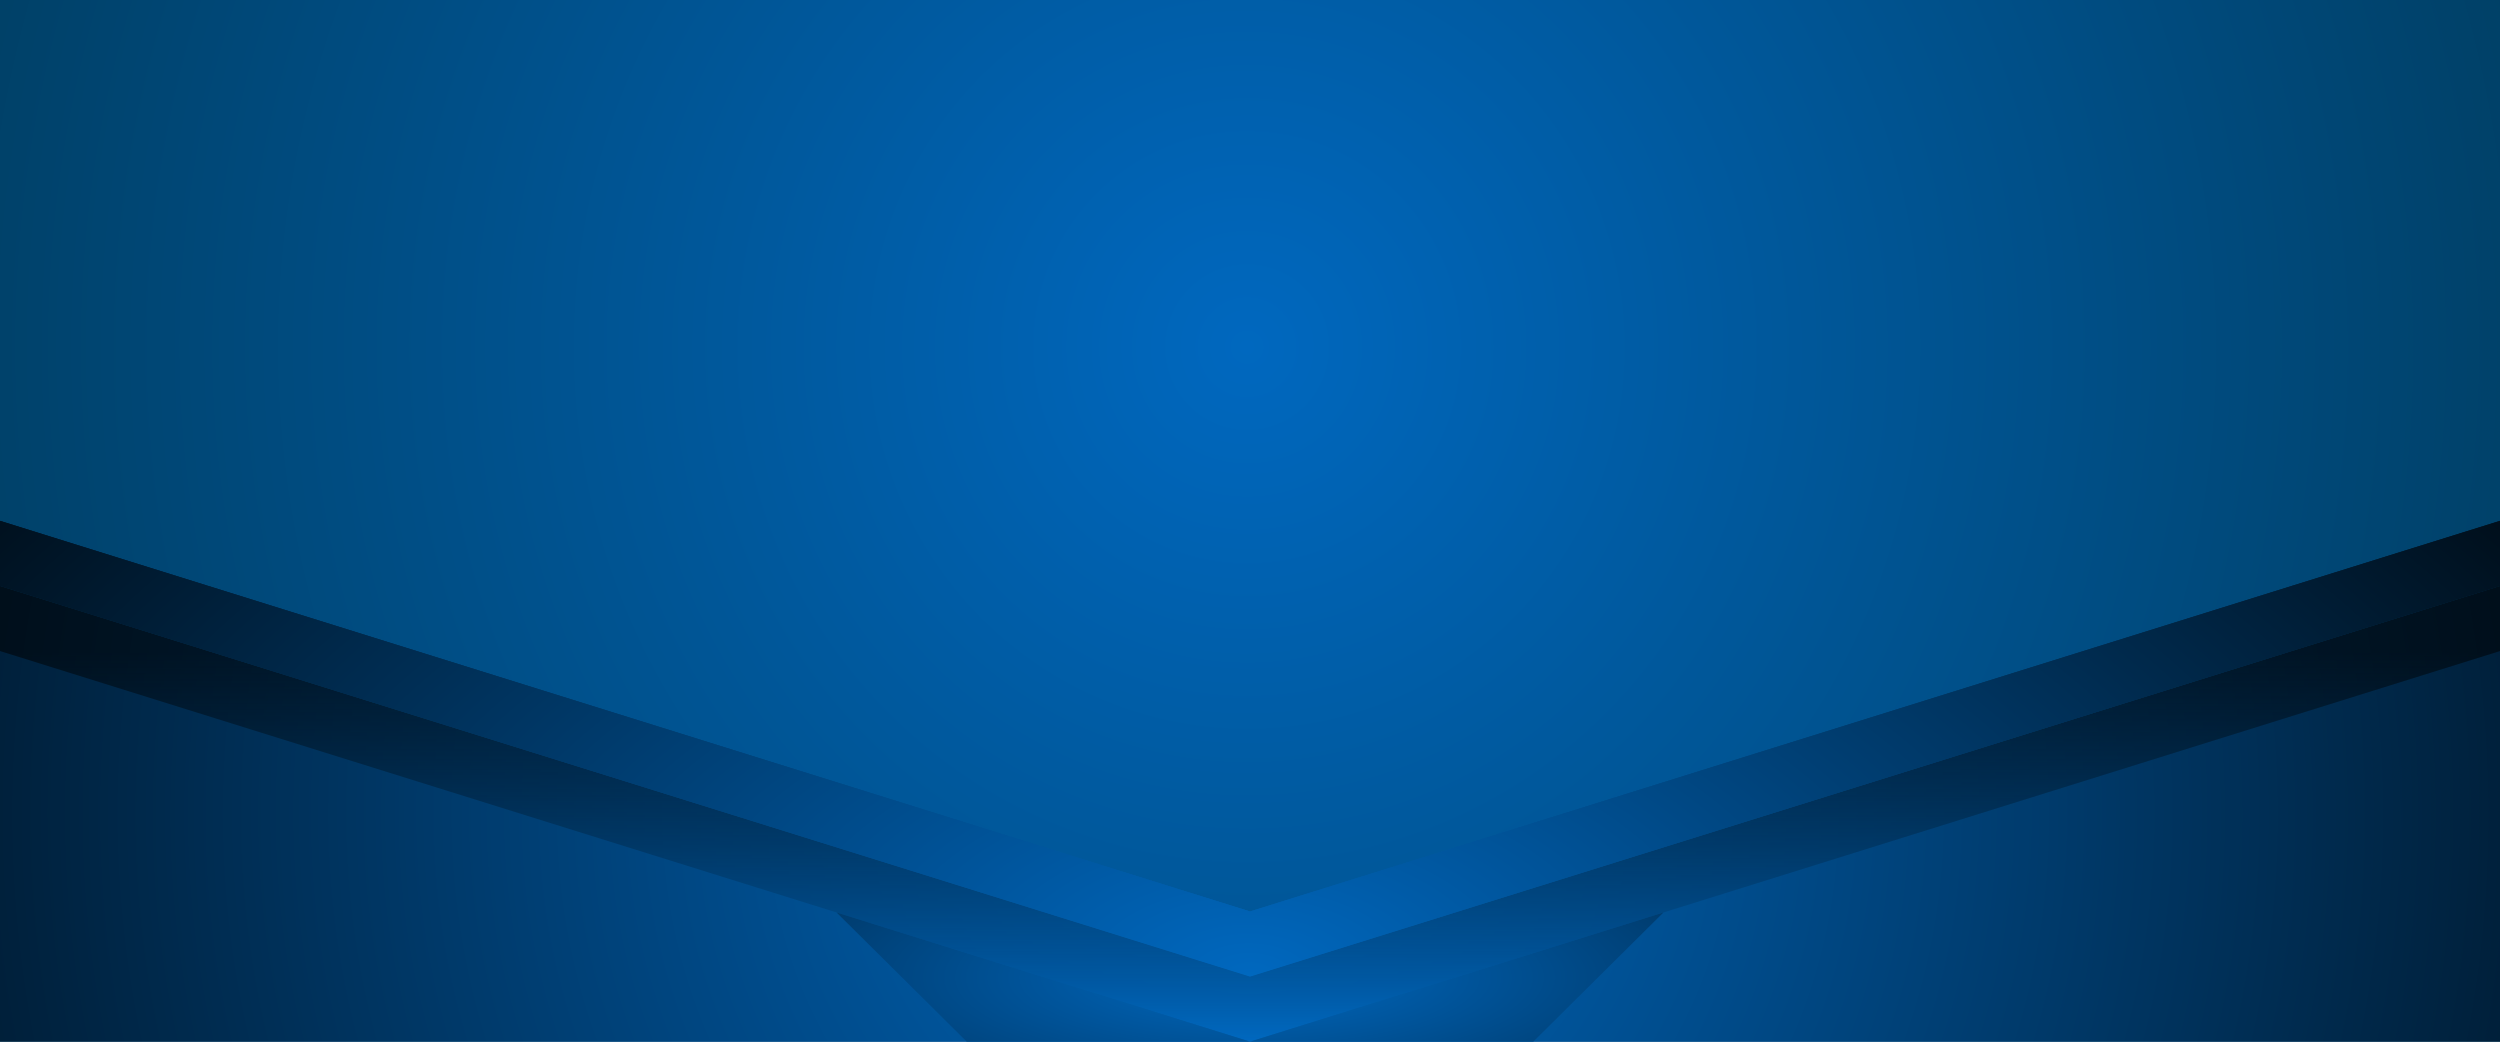 <?xml version="1.0" encoding="UTF-8" standalone="no"?>
<svg
   xmlns:dc="http://purl.org/dc/elements/1.1/"
   xmlns:cc="http://creativecommons.org/ns#"
   xmlns:rdf="http://www.w3.org/1999/02/22-rdf-syntax-ns#"
   xmlns:svg="http://www.w3.org/2000/svg"
   xmlns="http://www.w3.org/2000/svg"
   xmlns:xlink="http://www.w3.org/1999/xlink"
   xmlns:sodipodi="http://sodipodi.sourceforge.net/DTD/sodipodi-0.dtd"
   xmlns:inkscape="http://www.inkscape.org/namespaces/inkscape"
   version="1.1"
   id="Layer_1"
   x="0px"
   y="0px"
   viewBox="0 0 3840 1600"
   style="enable-background:new 0 0 3840 1600;"
   xml:space="preserve"
   sodipodi:docname="master.svg"
   inkscape:version="1.0rc1 (1.0rc1+100)"><defs
   id="defs121"><linearGradient
   id="linearGradient965"
   gradientUnits="userSpaceOnUse"
   x1="1920"
   y1="802.435"
   x2="1920"
   y2="1613.279"><stop
     offset="0"
     style="stop-color:#000000;stop-opacity:1"
     id="stop961" /><stop
     offset="1"
     style="stop-color:#0068bf;stop-opacity:1"
     id="stop963" /></linearGradient>
	<linearGradient
   y2="1605.479"
   x2="1594.001"
   y1="1322.436"
   x1="1594.001"
   gradientUnits="userSpaceOnUse"
   id="XMLID_12_">
		<stop
   id="stop73"
   style="stop-color:#003059;stop-opacity:1"
   offset="0" />
		<stop
   id="stop75"
   style="stop-color:#000000;stop-opacity:1"
   offset="1" />
	</linearGradient>
	
	<linearGradient
   y2="1605.479"
   x2="2251.175"
   y1="1322.436"
   x1="2251.175"
   gradientUnits="userSpaceOnUse"
   id="XMLID_13_">
		<stop
   id="stop79"
   style="stop-color:#003059;stop-opacity:1"
   offset="0" />
		<stop
   id="stop81"
   style="stop-color:#000000;stop-opacity:1"
   offset="1" />
	</linearGradient>
	
<radialGradient
   inkscape:collect="always"
   xlink:href="#linearGradient927"
   id="radialGradient931"
   cx="1919.784"
   cy="1412.466"
   fx="1919.784"
   fy="1412.466"
   r="1920"
   gradientTransform="matrix(0.014,-0.779,1.412,0.025,-100.61,2959.673)"
   gradientUnits="userSpaceOnUse" /><linearGradient
   inkscape:collect="always"
   id="linearGradient927"><stop
     style="stop-color:#0068bf;stop-opacity:1"
     offset="0"
     id="stop923" /><stop
     style="stop-color:#000000;stop-opacity:1"
     offset="1"
     id="stop925" /></linearGradient><linearGradient
   inkscape:collect="always"
   xlink:href="#linearGradient924"
   id="linearGradient1059"
   x1="1920.005"
   y1="1000"
   x2="1920"
   y2="1600"
   gradientUnits="userSpaceOnUse"
   gradientTransform="translate(5e-5,-10e-5)" /><linearGradient
   y2="1613.279"
   x2="1920"
   y1="802.435"
   x1="1920"
   gradientUnits="userSpaceOnUse"
   id="linearGradient924"><stop
     id="stop920"
     style="stop-color:#000000;stop-opacity:0.537"
     offset="0" /><stop
     id="stop922"
     style="stop-color:#0068bf;stop-opacity:1"
     offset="1" /></linearGradient><radialGradient
   inkscape:collect="always"
   xlink:href="#Stripe2"
   id="radialGradient1152"
   cx="1920"
   cy="1500.771"
   fx="1920"
   fy="1500.771"
   r="635.07"
   gradientTransform="matrix(2.692,2.897843e-5,-8.550603e-6,0.789,-3249.282,317.316)"
   gradientUnits="userSpaceOnUse" /><linearGradient
   id="Stripe2"
   gradientUnits="userSpaceOnUse"
   x1="1920"
   y1="802.435"
   x2="1920"
   y2="1613.279"><stop
     offset="0"
     style="stop-color:#0068bf;stop-opacity:1"
     id="stop22-2" /><stop
     offset="1"
     style="stop-color:#000000;stop-opacity:1"
     id="stop24-7" /></linearGradient><radialGradient
   inkscape:collect="always"
   xlink:href="#linearGradient927"
   id="radialGradient975"
   gradientUnits="userSpaceOnUse"
   gradientTransform="matrix(0.014,-0.779,1.412,0.025,-100.61,2959.673)"
   cx="1919.784"
   cy="1412.466"
   fx="1919.784"
   fy="1412.466"
   r="1920" /><radialGradient
   gradientUnits="userSpaceOnUse"
   gradientTransform="matrix(1.461,0.003,-0.002,1.424,-882.049,-535.283)"
   r="1920"
   fy="1250"
   fx="1920"
   cy="1250"
   cx="1920"
   id="radialGradient896"
   xlink:href="#XMLID_11_"
   inkscape:collect="always" /></defs><sodipodi:namedview
   pagecolor="#ffffff"
   bordercolor="#666666"
   borderopacity="1"
   objecttolerance="10"
   gridtolerance="10"
   guidetolerance="10"
   inkscape:pageopacity="0"
   inkscape:pageshadow="2"
   inkscape:window-width="1884"
   inkscape:window-height="1541"
   id="namedview119"
   showgrid="false"
   inkscape:zoom="0.16770833"
   inkscape:cx="3219.8292"
   inkscape:cy="-272.93668"
   inkscape:window-x="1956"
   inkscape:window-y="27"
   inkscape:window-maximized="0"
   inkscape:current-layer="Layer_1"
   inkscape:document-rotation="0" />
<style
   type="text/css"
   id="style2">
	.st0{fill:url(#XMLID_2_);}
	.st1{fill:none;stroke:#000000;stroke-width:4;stroke-linecap:round;stroke-linejoin:round;stroke-miterlimit:10;}
	.st2{opacity:0.5;fill:#FFFFFF;}
	.st3{fill:#FFFFFF;}
	.st4{fill:#CCE9F8;}
	.st5{fill:url(#XMLID_3_);}
	.st6{fill:url(#XMLID_4_);}
	.st7{fill:url(#XMLID_5_);}
	.st8{fill:url(#XMLID_6_);}
	.st9{fill:url(#XMLID_7_);}
	.st10{fill:url(#XMLID_8_);}
	.st11{fill:#0B4C65;}
	.st12{fill:url(#XMLID_9_);}
	.st13{fill:url(#XMLID_10_);}
	.st14{fill:url(#XMLID_11_);}
	.st15{fill:url(#XMLID_12_);}
	.st16{fill:url(#XMLID_13_);}
	.st17{opacity:0.5;}
	.st18{fill:#1387B4;}
	.st19{fill:#19B4F0;}
	.st20{fill:#0E6587;}
	.st21{fill:#7B7476;}
	.st22{fill:#BAB6B6;}
	.st23{fill:#08394C;}
	.st24{opacity:0.75;}
	.st25{fill:none;stroke:#C1272D;stroke-miterlimit:10;}
</style>
<radialGradient
   fy="532.792"
   fx="1915.622"
   id="XMLID_2_"
   cx="1915.622"
   cy="532.792"
   r="1924.037"
   gradientUnits="userSpaceOnUse"
   gradientTransform="matrix(2.255,-0.043,0.044,2.279,-2427.61,-598.616)">
	<stop
   offset="1.076729e-007"
   style="stop-color:#0068bf;stop-opacity:1"
   id="stop4" />
	<stop
   offset="1"
   style="stop-color:#001200;stop-opacity:1"
   id="stop6" />
</radialGradient>





<linearGradient
   id="XMLID_3_"
   gradientUnits="userSpaceOnUse"
   x1="1920"
   y1="669.636"
   x2="1920"
   y2="1607.779">
	<stop
   offset="0"
   style="stop-color:#2195f2;stop-opacity:0"
   id="stop16" />
	<stop
   offset="1"
   style="stop-color:#003059;stop-opacity:1"
   id="stop18" />
</linearGradient>

<linearGradient
   id="XMLID_4_"
   gradientUnits="userSpaceOnUse"
   x1="1920"
   y1="802.435"
   x2="1920"
   y2="1613.279">
	<stop
   offset="0"
   style="stop-color:#003059;stop-opacity:1"
   id="stop22" />
	<stop
   offset="1"
   style="stop-color:#000000;stop-opacity:1"
   id="stop24" />
</linearGradient>

<linearGradient
   id="XMLID_5_"
   gradientUnits="userSpaceOnUse"
   x1="1332.362"
   y1="925"
   x2="1332.362"
   y2="1619.104">
	<stop
   offset="0"
   style="stop-color:#5C5759"
   id="stop28" />
	<stop
   offset="1"
   style="stop-color:#7B7476"
   id="stop30" />
</linearGradient>

<linearGradient
   id="XMLID_6_"
   gradientUnits="userSpaceOnUse"
   x1="1748.317"
   y1="1099.023"
   x2="1654.966"
   y2="1624.838">
	<stop
   offset="0"
   style="stop-color:#BAB6B6"
   id="stop34" />
	<stop
   offset="1"
   style="stop-color:#8B8989"
   id="stop36" />
</linearGradient>

<linearGradient
   id="XMLID_7_"
   gradientUnits="userSpaceOnUse"
   x1="2194.325"
   y1="1624.944"
   x2="2096.325"
   y2="1094.944">
	<stop
   offset="0"
   style="stop-color:#5C5759"
   id="stop40" />
	<stop
   offset="1"
   style="stop-color:#7B7476"
   id="stop42" />
</linearGradient>

<linearGradient
   id="XMLID_8_"
   gradientUnits="userSpaceOnUse"
   x1="2513.953"
   y1="921.132"
   x2="2513.953"
   y2="1612.613">
	<stop
   offset="0"
   style="stop-color:#8B8989"
   id="stop46" />
	<stop
   offset="1"
   style="stop-color:#BAB6B6"
   id="stop48" />
</linearGradient>




<linearGradient
   id="XMLID_9_"
   gradientUnits="userSpaceOnUse"
   x1="1768.998"
   y1="1596.342"
   x2="1768.998"
   y2="529.675">
	<stop
   offset="0"
   style="stop-color:#5C5759"
   id="stop55" />
	<stop
   offset="1"
   style="stop-color:#7B7476"
   id="stop57" />
</linearGradient>

<linearGradient
   id="XMLID_10_"
   gradientUnits="userSpaceOnUse"
   x1="2077.637"
   y1="539.738"
   x2="2077.637"
   y2="1613.71">
	<stop
   offset="0"
   style="stop-color:#BAB6B6"
   id="stop61" />
	<stop
   offset="1"
   style="stop-color:#8B8989"
   id="stop63" />
</linearGradient>

<linearGradient
   id="XMLID_11_"
   gradientUnits="userSpaceOnUse"
   x1="1920"
   y1="952.774"
   x2="1920.741"
   y2="2269.942">
	<stop
   offset="0"
   style="stop-color:#0068bf;stop-opacity:1"
   id="stop67" />
	<stop
   offset="1"
   style="stop-color:#000000;stop-opacity:1"
   id="stop69" />
</linearGradient>




















<rect
   style="fill:url(#XMLID_2_)"
   y="-4.8046873e-05"
   x="4.9066894e-05"
   id="XMLID_699_"
   class="st0"
   width="3840"
   height="1600" /><path
   style="fill:url(#radialGradient975);fill-opacity:1;stroke:none;stroke-width:1"
   d="M 5e-5,800 V 900 L 1920,1500 3840,900 V 800 l -1920,600 z"
   id="path1012"
   inkscape:connector-curvature="0" /><path
   style="fill:url(#radialGradient896);fill-opacity:1"
   d="m -5e-5,900 v 700 H 3840 V 900 l -1920,600 z"
   id="path951"
   inkscape:connector-curvature="0" /><path
   style="fill:url(#linearGradient1059);fill-opacity:1;stroke:none;stroke-width:1"
   d="m 5e-5,900 v 100 L 1920,1600 3840,1000 V 900 l -1920,600 z"
   id="path1010"
   inkscape:connector-curvature="0" /><path
   style="fill:url(#radialGradient1152);fill-opacity:1;stroke:none;stroke-width:1"
   d="M 1284.93,1401.541 1484.93,1600 H 2355.07 L 2555.07,1401.541 1920,1600 Z"
   id="path1034"
   inkscape:connector-curvature="0"
   sodipodi:nodetypes="cccccc" /><path
   inkscape:connector-curvature="0"
   id="path923"
   d="M 5e-5,800 V 900 L 1920,1500 3840,900 V 800 l -1920,600 z"
   style="fill:url(#radialGradient931);fill-opacity:1;stroke:none;stroke-width:1" /></svg>
